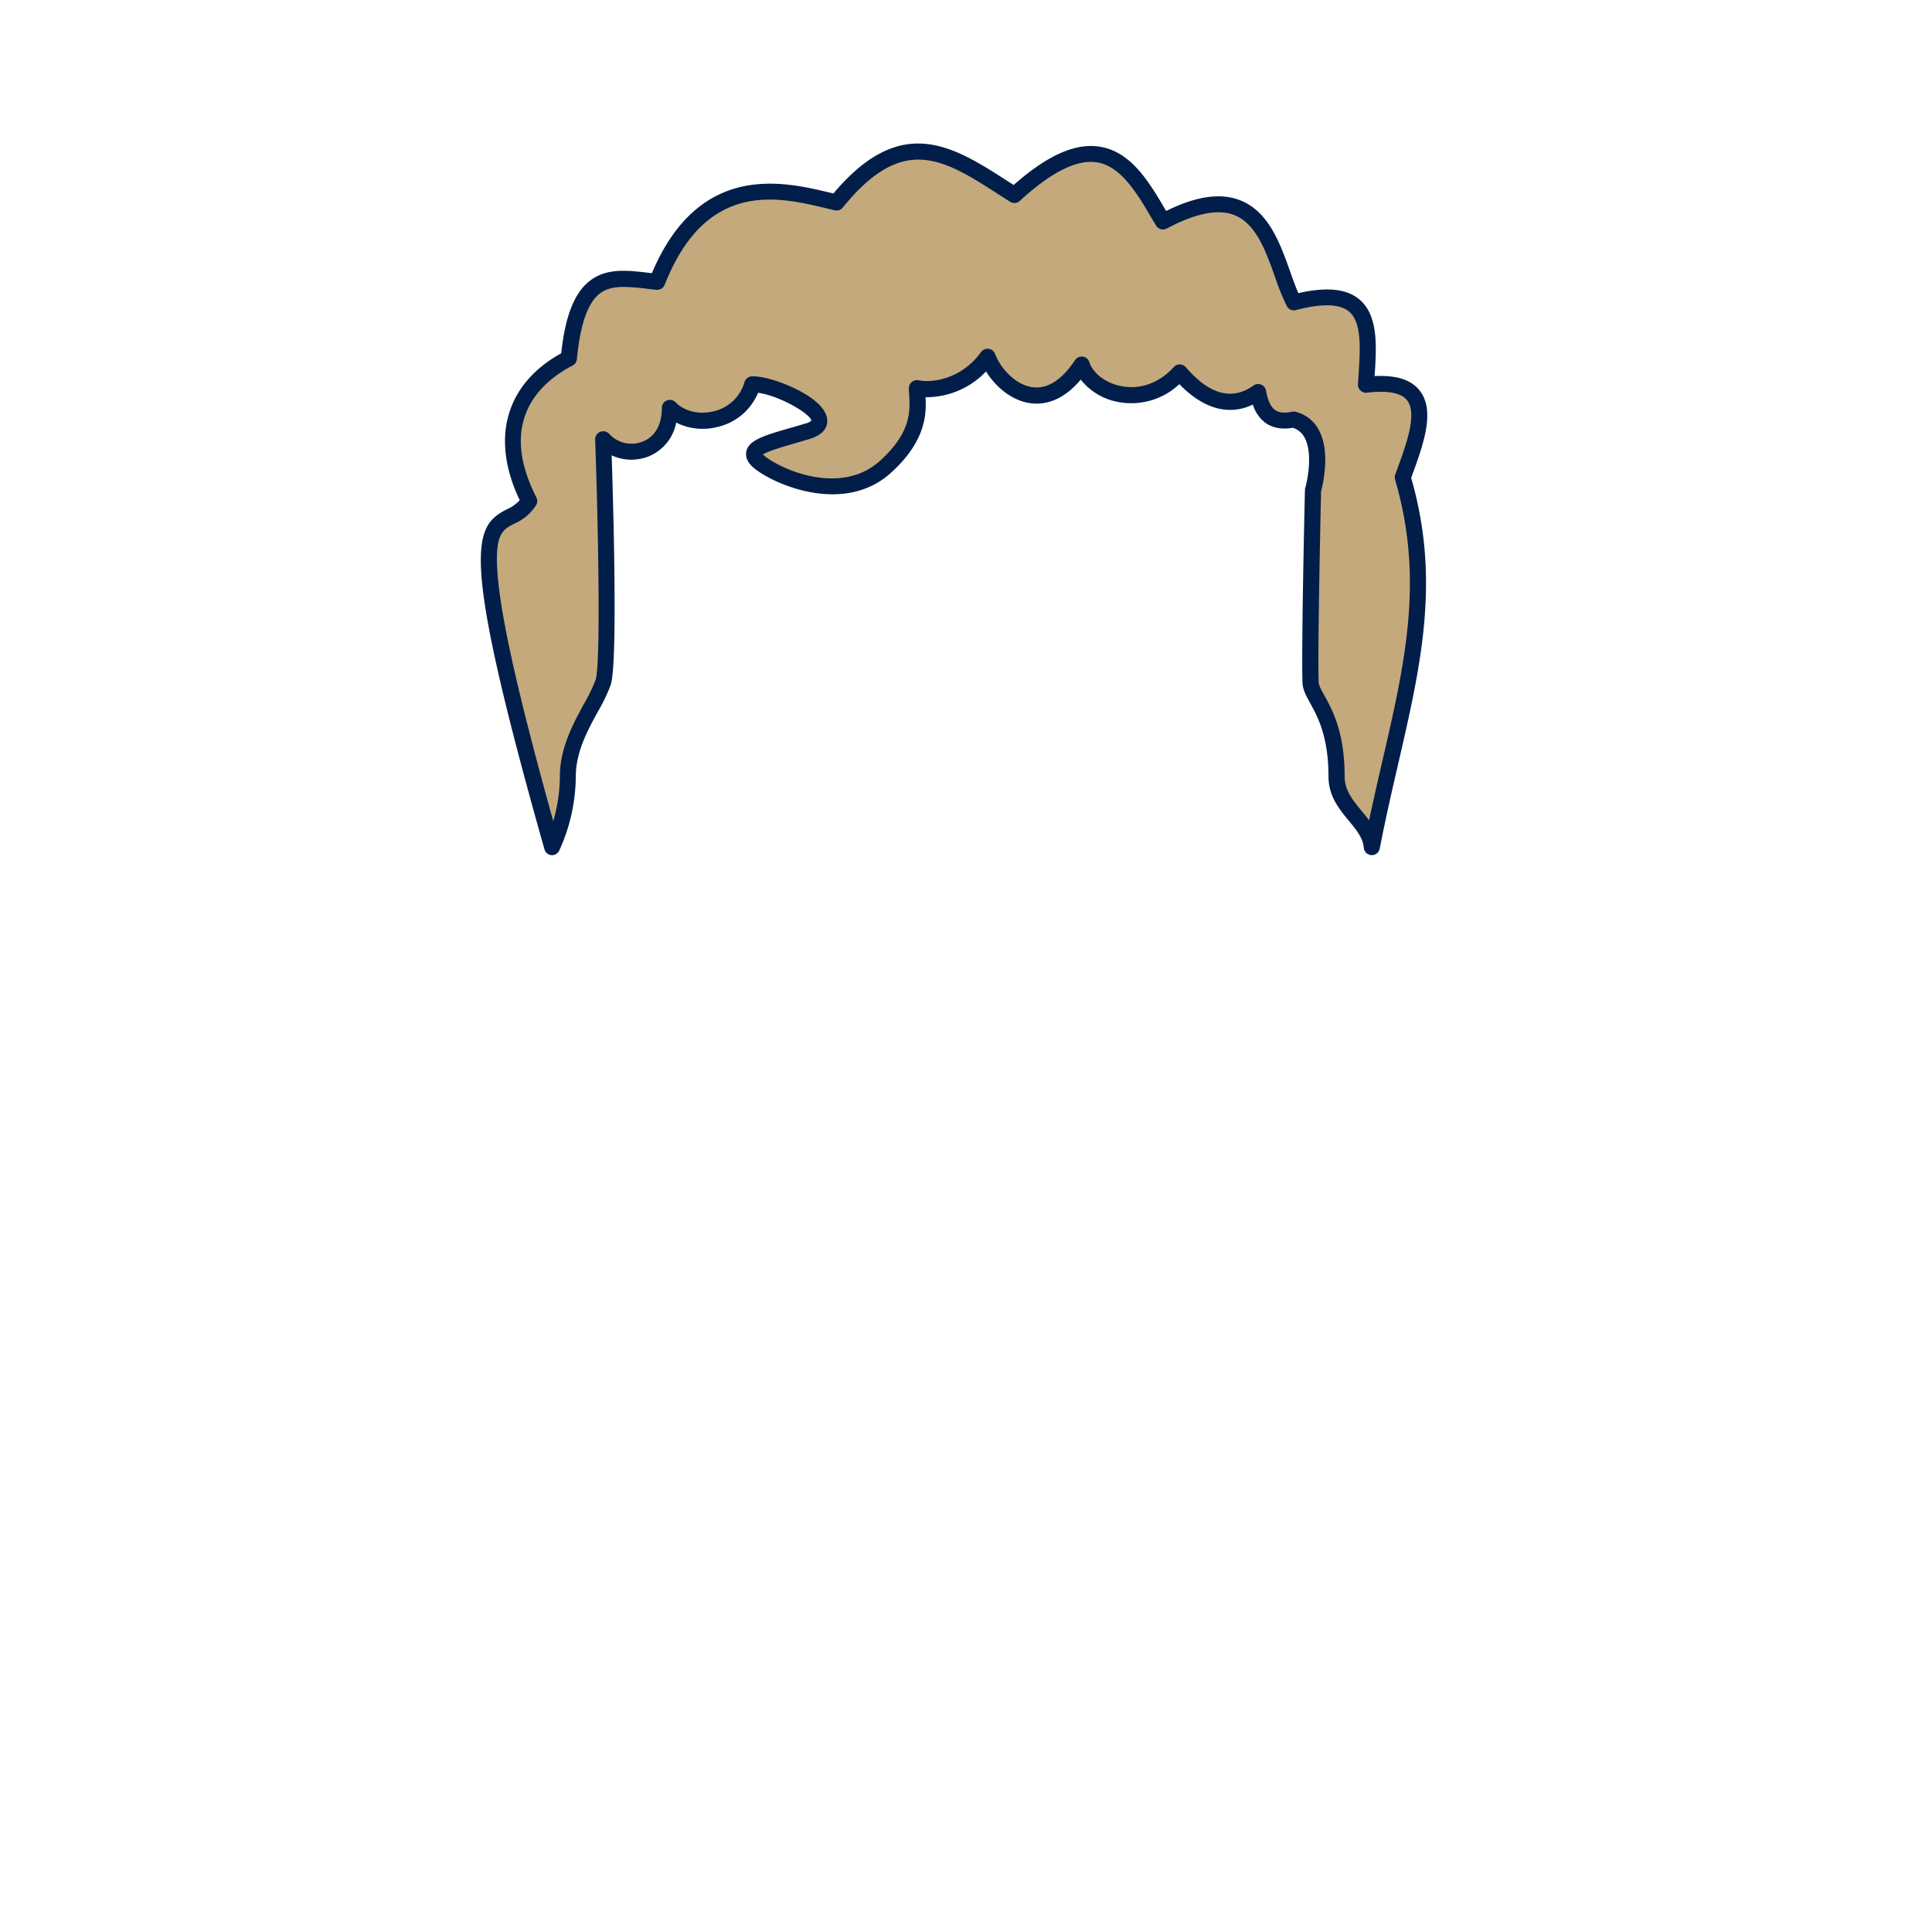 <svg xmlns="http://www.w3.org/2000/svg" viewBox="0 0 600 600"><g id="Cheveux-2" data-name="Cheveux"><g id="cheveux-court-1"><path id="color" d="M171.5,263.08a54.34,54.34,0,0,0,4.87-21.93c0-12.18,8.53-21.92,11-29.23s0-75.52,0-75.52c6.09,7,20.71,4.88,20.71-9.74,6.7,7,21.92,4.87,25.58-7.31,8.52,0,29.23,11,17,14.62s-20.4,5.17-14.62,9.74c5.58,4.4,25.58,13.4,39,1.22,12.12-11,9.74-19.49,9.74-24.36,6.09,1.22,15.84-1.22,21.93-9.74,3.35,8.83,17.05,20.7,29.23,2.43,3,9.14,19.49,14.62,30.45,2.44,7.31,8.52,15.83,12.18,24.36,6.09,1.22,7.31,4.87,9.74,11,8.52,11.57,3.05,6.09,21.93,6.09,21.93s-1.13,47.84-.76,59.68c.15,4.87,8.07,9.74,8.07,29.23,0,9.75,10.28,13.71,11,21.93,8.22-42.48,21.47-74.61,9.59-114.8,5-13.7,12.33-31.52-11.42-28.78.92-15.52,3.66-32.42-22.38-25.57C395,80.68,393.63,51.45,361.2,68.81c-9.13-15.53-18.27-33.8-46.13-8.23-18.73-11.87-33.8-24.2-55.27,2.29-14.16-3.2-41.1-12.33-55.72,24.66-13.25-1.37-24.67-5-27.41,23.75-13.24,6.85-24.2,21-12.33,44.31C156.12,168.83,137.55,143.1,171.5,263.08Z" style="fill:#c4a97c"/><path id="contour" d="M171.5,265.58h-.24a2.52,2.52,0,0,1-2.17-1.81C142.74,170.64,147,163.52,157.41,158.17a12,12,0,0,0,4-2.82c-9.17-19.18-4.4-36.07,12.88-45.64,1.24-11.45,4-18.55,8.64-22.3,5.25-4.25,11.69-3.49,18.52-2.69l1,.12c14.65-34.71,40.89-28.45,55.1-25.06l1.28.3C279.93,35,296,45.36,313,56.3l1.8,1.15c10.35-9.15,19.06-13.06,26.58-11.92,9.83,1.48,15.42,10.82,20.77,20,9.32-4.61,16.83-5.71,22.9-3.36,8.93,3.44,12.47,13.35,15.59,22.09.86,2.43,1.69,4.76,2.58,6.78,8.72-2,14.92-1.38,18.88,1.89,6,5,5.41,14.57,4.8,23.87,6.78-.34,11.37,1.14,14,4.51,5,6.35,1,17.08-2.45,26.55l-.2.54c9.17,31.8,3,58.35-4.07,89-1.93,8.37-3.93,17-5.69,26.13a2.5,2.5,0,0,1-4.95-.27c-.25-3-2.28-5.5-4.62-8.34-3-3.6-6.35-7.68-6.35-13.79,0-12.47-3.41-18.65-5.67-22.73-1.25-2.27-2.33-4.23-2.4-6.42-.37-11.78.71-57.86.76-59.82a2.76,2.76,0,0,1,.1-.64c.81-2.81,2.34-11.12-.27-15.72a6.21,6.21,0,0,0-3.56-2.94c-3.37.56-6.19.08-8.38-1.43a11,11,0,0,1-4.06-5.79c-7.42,3.56-15.36,1.37-22.83-6.34A21.77,21.77,0,0,1,347,124.79a19.15,19.15,0,0,1-11.36-6.9c-5.69,6.78-11.36,7.82-15.32,7.37-5.93-.67-11.09-5.05-14.1-9.9a25.65,25.65,0,0,1-18.78,8c.27,5.27.13,13.58-10.69,23.42-14.47,13.16-36,3.79-42.21-1.11-.82-.64-3.31-2.61-2.77-5.4.71-3.6,5.43-5,14-7.46,1.34-.39,2.75-.79,4.22-1.24a4.62,4.62,0,0,0,2-.93c-.47-2.26-10-7.77-16.57-8.66a17.91,17.91,0,0,1-12.64,10.62A18.29,18.29,0,0,1,210,131.24a14.17,14.17,0,0,1-8.83,10.61,14.7,14.7,0,0,1-11.21-.43c.55,16.76,1.89,64.73-.3,71.29a54.54,54.54,0,0,1-4,8.33c-3.21,5.87-6.84,12.54-6.84,20.11a56.3,56.3,0,0,1-5.14,23A2.48,2.48,0,0,1,171.5,265.58ZM193.73,89.11c-3,0-5.56.51-7.63,2.18-3.65,3-5.92,9.57-6.94,20.23a2.47,2.47,0,0,1-1.34,2c-9.49,4.92-23.58,16.77-11.25,40.95a2.51,2.51,0,0,1-.1,2.46,15.27,15.27,0,0,1-6.78,5.71c-3.47,1.78-6,3.06-5.24,14.66.86,13.56,6.4,38.36,17.37,77.71a50.62,50.62,0,0,0,2.05-13.84c0-8.85,4.13-16.42,7.45-22.51a51.49,51.49,0,0,0,3.64-7.51c1.67-5,.81-48.44-.13-74.64a2.51,2.51,0,0,1,4.39-1.73,9.41,9.41,0,0,0,10.24,2.41c2.27-.85,6.08-3.35,6.08-10.51a2.5,2.5,0,0,1,4.3-1.73c2.65,2.77,7.24,3.87,11.69,2.81a13,13,0,0,0,9.69-9.11,2.51,2.51,0,0,1,2.4-1.78c4.22,0,9.84,2.09,13.69,4,4.05,2,9,5.29,9.55,9.12.25,1.69-.14,4.75-5.47,6.35-1.49.45-2.92.86-4.27,1.25-3.9,1.14-8.65,2.52-10.19,3.55a8.24,8.24,0,0,0,.67.59c5.32,4.2,23.67,12.31,35.75,1.33,9.67-8.8,9.29-15.44,9-20.3-.05-.8-.09-1.54-.09-2.21a2.51,2.51,0,0,1,3-2.45c4.63.93,13.61-.64,19.4-8.75a2.5,2.5,0,0,1,4.37.57c1.74,4.57,6.46,9.75,11.82,10.35,4.55.52,8.93-2.31,13-8.41a2.49,2.49,0,0,1,4.45.59c1.18,3.53,5,6.44,9.68,7.42,6,1.26,12-.88,16.54-5.86a2.4,2.4,0,0,1,1.89-.83,2.53,2.53,0,0,1,1.87.87c7.29,8.52,14.36,10.43,21,5.68a2.49,2.49,0,0,1,3.91,1.63c.51,3,1.45,5,2.82,6,1.18.81,2.88,1,5.19.52a2.54,2.54,0,0,1,1.13,0,11.19,11.19,0,0,1,7.14,5.46c3.84,6.79,1.34,17.22.8,19.25-.09,4.12-1.1,48.09-.75,59.23,0,1,.8,2.39,1.78,4.16,2.5,4.54,6.29,11.39,6.29,25.15,0,4.31,2.52,7.37,5.2,10.61.81,1,1.64,2,2.39,3,1.35-6.36,2.77-12.5,4.15-18.49,7-30.26,13-56.41,3.92-87.3a2.41,2.41,0,0,1,.05-1.57l.48-1.32c2.89-7.83,6.48-17.58,3.21-21.73-1.83-2.33-6-3.13-12.48-2.38a2.51,2.51,0,0,1-2.78-2.63c.05-.94.12-1.88.18-2.82.53-8.08,1.07-16.43-3-19.78-2.9-2.38-8.43-2.53-16.44-.42a2.5,2.5,0,0,1-2.86-1.27,75.49,75.49,0,0,1-3.69-9.16c-2.9-8.1-5.89-16.49-12.68-19.11-5-1.93-12-.52-20.88,4.21a2.5,2.5,0,0,1-3.33-.94l-1-1.63c-4.84-8.27-9.83-16.82-17.44-18-6.2-.93-14.23,3.09-23.89,12a2.5,2.5,0,0,1-3,.26l-3.42-2.19C293,49.36,280.48,41.32,261.75,64.44a2.5,2.5,0,0,1-2.5.87l-2.83-.67c-14.78-3.52-37.11-8.85-50,23.81A2.52,2.52,0,0,1,203.82,90c-1-.1-2-.22-2.93-.33A63.48,63.48,0,0,0,193.73,89.11Z" style="fill:#001e49"/></g></g></svg>